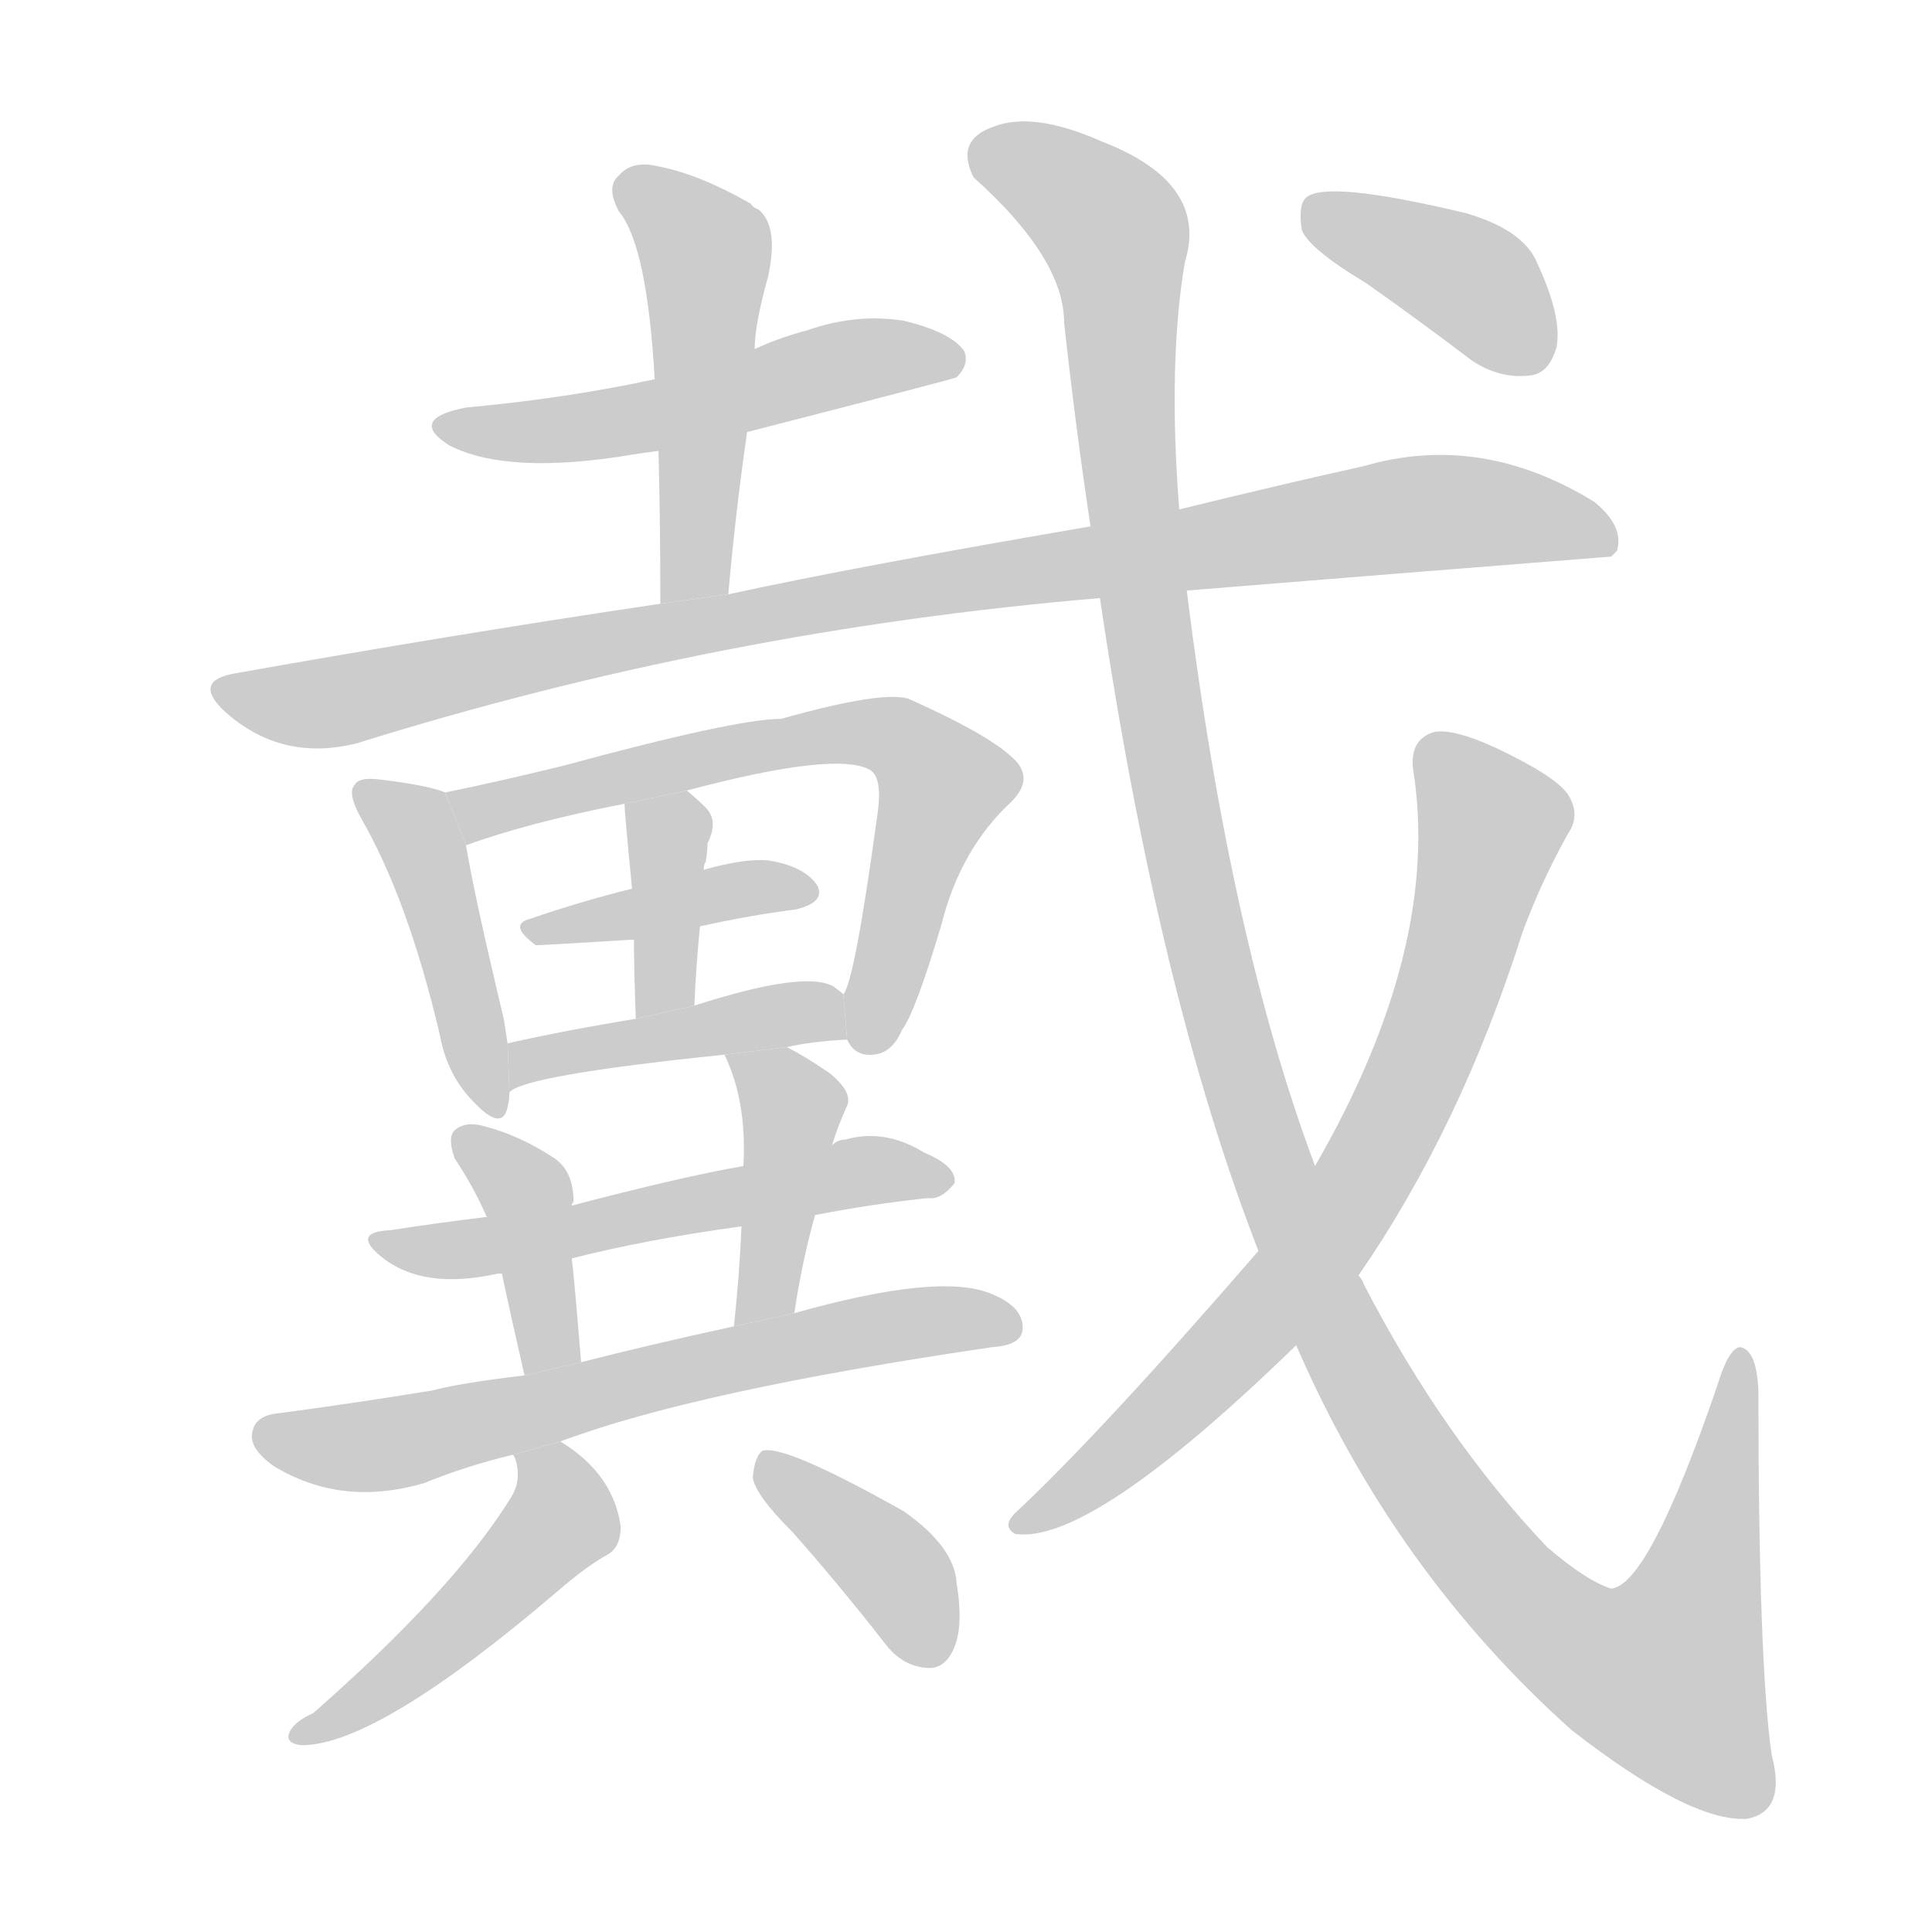 <!--
AnimCJK 2016-2017 Copyright Francois Mizessyn, http://gooo.free.fr/animCJK/
Derived from:
    MakeMeAHanzi project - https://github.com/skishore/makemeahanzi
    Arphic PL KaitiM GB - https://apps.ubuntu.com/cat/applications/precise/fonts-arphic-gkai00mp/
    Arphic PL UKai - https://apps.ubuntu.com/cat/applications/fonts-arphic-ukai/
You can redistribute and/or modify this file under the terms of the Arphic Public License
as published by Arphic Technology Co., Ltd.
You should have received a copy of this license (the directory "APL") along with this file;
if not, see http://ftp.gnu.org/non-gnu/chinese-fonts-truetype/LICENSE.
-->
<svg id="z25140" class="acjk" version="1.1" viewBox="0 0 1024 1024" xmlns="http://www.w3.org/2000/svg" xmlns:xlink="http://www.w3.org/1999/xlink">
<style>
<![CDATA[
	@keyframes z25140k {
		from {
			stroke:#c00;
			stroke-dashoffset:3000;
		}
		75% {
			stroke:#c00;
			stroke-dashoffset:0;
		}
		to {
			stroke:#000;
		}
	}
	#z25140 path[clip-path] {
		animation:z25140k 1s linear both;
		stroke-dasharray:3000;
		stroke-width:128;
		stroke-linecap:round;
		fill:none;
	}
	#z25140 path[clip-path="url(#z25140c1)"] {animation-delay:1s;}
	#z25140 path[clip-path="url(#z25140c2)"] {animation-delay:2s;}
	#z25140 path[clip-path="url(#z25140c3)"] {animation-delay:3s;}
	#z25140 path[clip-path="url(#z25140c4)"] {animation-delay:4s;}
	#z25140 path[clip-path="url(#z25140c5)"] {animation-delay:5s;}
	#z25140 path[clip-path="url(#z25140c6)"] {animation-delay:6s;}
	#z25140 path[clip-path="url(#z25140c7)"] {animation-delay:7s;}
	#z25140 path[clip-path="url(#z25140c8)"] {animation-delay:8s;}
	#z25140 path[clip-path="url(#z25140c9)"] {animation-delay:9s;}
	#z25140 path[clip-path="url(#z25140c10)"] {animation-delay:10s;}
	#z25140 path[clip-path="url(#z25140c11)"] {animation-delay:11s;}
	#z25140 path[clip-path="url(#z25140c12)"] {animation-delay:12s;}
	#z25140 path[clip-path="url(#z25140c13)"] {animation-delay:13s;}
	#z25140 path[clip-path="url(#z25140c14)"] {animation-delay:14s;}
	#z25140 path[clip-path="url(#z25140c15)"] {animation-delay:15s;}
	#z25140 path[clip-path="url(#z25140c16)"] {animation-delay:16s;}
	#z25140 path[clip-path="url(#z25140c17)"] {animation-delay:17s;}
	#z25140 path {fill:#ccc;}
]]>
</style>
<g transform="scale(1,-1) translate(0,-900)">
	<path id="z25140d1" d="M396 671Q505 699 507 700Q514 707 511 714Q504 724 479 730Q454 734 428 725Q413 721 400 715L347 699Q301 689 247 684Q216 678 238 664Q269 648 335 659Q341 660 349 661L396 671Z"/>
	<path id="z25140d2" d="M386 585Q390 630 396 671L400 715Q400 728 407 753Q413 780 402 789Q399 790 398 792Q370 808 348 812Q335 815 328 807Q321 801 328 788Q343 770 347 699L349 661Q350 624 350 580L386 585Z"/>
	<path id="z25140d3" d="M629 587Q740 596 854 605Q855 606 857 608Q861 621 845 634Q785 671 723 653Q678 643 625 630L578 621Q455 600 386 585L350 580Q242 564 124 543Q102 539 119 523Q149 496 189 506Q381 566 583 583L629 587Z"/>
	<path id="z25140d4" d="M236 480Q226 484 200 487Q190 488 188 484Q184 480 191 467Q216 424 233 352Q237 330 251 316Q266 300 269 313Q270 317 270 321L269 347Q268 354 267 360Q251 427 247 452L236 480Z"/>
	<path id="z25140d5" d="M449 349Q453 340 463 341Q473 342 478 354Q485 363 499 410Q509 450 536 475Q549 488 536 499Q523 511 483 529Q471 535 414 519Q390 519 298 494Q261 485 236 480L247 452Q280 464 331 474L364 481Q443 502 461 492Q468 488 465 468Q453 380 447 373L449 349Z"/>
	<path id="z25140d6" d="M368 367Q369 389 371 409L373 439Q373 442 374 443Q375 449 375 453Q381 465 374 472Q370 476 364 481L331 474Q331 470 335 429L336 402Q336 386 337 360L368 367Z"/>
	<path id="z25140d7" d="M371 409Q398 415 422 418Q438 422 433 431Q426 441 407 444Q394 445 373 439L335 429Q307 422 281 413Q269 410 284 399Q287 399 336 402L371 409Z"/>
	<path id="z25140d8" d="M417 345Q430 348 449 349L447 373Q446 374 442 377Q427 386 368 367L337 360Q300 354 269 347L270 321Q277 330 384 341L417 345Z"/>
	<path id="z25140d9" d="M432 256Q463 262 492 265Q499 264 506 273Q507 282 490 289Q469 302 448 296Q444 296 441 293L394 282Q360 276 303 261L258 255Q233 252 207 248Q186 247 202 234Q224 216 264 225L266 225L303 233Q342 243 393 250L432 256Z"/>
	<path id="z25140d10" d="M303 261Q303 262 304 263Q304 279 294 286Q276 298 257 303Q247 306 241 301Q237 297 241 286Q251 271 258 255L266 225Q270 206 278 171L308 178Q304 227 303 233L303 261Z"/>
	<path id="z25140d11" d="M421 204Q425 231 432 256L441 293Q444 303 449 314Q452 321 440 331Q427 340 417 345L384 341Q396 316 394 282L393 250Q392 225 389 197L421 204Z"/>
	<path id="z25140d12" d="M297 136Q369 163 526 186Q541 187 542 195Q543 207 526 214Q499 226 421 204L389 197Q343 187 308 178L278 171Q244 167 229 163Q186 156 148 151Q136 150 134 142Q131 133 145 123Q181 101 225 114Q247 123 272 129L297 136Z"/>
	<path id="z25140d13" d="M272 129L273 127Q277 115 270 105Q240 57 166 -8Q157 -12 154 -17Q150 -24 160 -25Q200 -25 296 57Q311 70 322 76Q329 80 329 91Q325 119 297 136L272 129Z"/>
	<path id="z25140d14" d="M420 88Q444 61 469 29Q478 17 491 16Q500 15 505 25Q511 37 507 61Q506 80 479 99Q415 135 404 131Q400 128 399 117Q400 108 420 88Z"/>
	<path id="z25140d15" d="M687 187Q739 67 833 -17Q896 -66 926 -64Q947 -60 939 -30Q932 19 932 163Q931 185 922 186Q916 185 910 165Q874 60 854 58Q841 62 820 80Q765 138 723 219Q722 222 720 224L697 282Q652 402 629 587L625 630Q619 708 628 761Q641 803 584 825Q548 841 527 833Q506 826 516 806Q564 763 564 729Q570 674 578 621L583 583Q614 373 667 237L687 187Z"/>
	<path id="z25140d16" d="M667 237Q583 140 538 98Q531 91 538 87Q578 81 687 187L720 224Q774 302 807 406Q817 433 831 458Q838 468 831 479Q824 489 792 504Q770 514 760 512Q747 508 749 492Q764 398 697 282L667 237Z"/>
	<path id="z25140d17" d="M724 750Q751 731 780 709Q795 699 811 701Q821 702 825 716Q828 732 815 760Q808 778 777 787Q702 805 692 795Q688 791 690 778Q694 768 724 750Z"/>
	<defs>
		<clipPath id="z25140c1"><use xlink:href="#z25140d1"/></clipPath>
		<clipPath id="z25140c2"><use xlink:href="#z25140d2"/></clipPath>
		<clipPath id="z25140c3"><use xlink:href="#z25140d3"/></clipPath>
		<clipPath id="z25140c4"><use xlink:href="#z25140d4"/></clipPath>
		<clipPath id="z25140c5"><use xlink:href="#z25140d5"/></clipPath>
		<clipPath id="z25140c6"><use xlink:href="#z25140d6"/></clipPath>
		<clipPath id="z25140c7"><use xlink:href="#z25140d7"/></clipPath>
		<clipPath id="z25140c8"><use xlink:href="#z25140d8"/></clipPath>
		<clipPath id="z25140c9"><use xlink:href="#z25140d9"/></clipPath>
		<clipPath id="z25140c10"><use xlink:href="#z25140d10"/></clipPath>
		<clipPath id="z25140c11"><use xlink:href="#z25140d11"/></clipPath>
		<clipPath id="z25140c12"><use xlink:href="#z25140d12"/></clipPath>
		<clipPath id="z25140c13"><use xlink:href="#z25140d13"/></clipPath>
		<clipPath id="z25140c14"><use xlink:href="#z25140d14"/></clipPath>
		<clipPath id="z25140c15"><use xlink:href="#z25140d15"/></clipPath>
		<clipPath id="z25140c16"><use xlink:href="#z25140d16"/></clipPath>
		<clipPath id="z25140c17"><use xlink:href="#z25140d17"/></clipPath>
	</defs>
	<path pathLength="2999" clip-path="url(#z25140c1)" d="M235 675L506 708"/>
	<path pathLength="2999" clip-path="url(#z25140c2)" d="M333 801L374 765L364 583"/>
	<path pathLength="2999" clip-path="url(#z25140c3)" d="M118 537L173 528L744 627L853 613"/>
	<path pathLength="2999" clip-path="url(#z25140c4)" d="M194 482L218 465L262 316"/>
	<path pathLength="2999" clip-path="url(#z25140c5)" d="M244 475L451 512L491 500L504 482L461 347"/>
	<path pathLength="2999" clip-path="url(#z25140c6)" d="M364 473L346 364"/>
	<path pathLength="2999" clip-path="url(#z25140c7)" d="M284 408L427 428"/>
	<path pathLength="2999" clip-path="url(#z25140c8)" d="M274 330L445 364"/>
	<path pathLength="2999" clip-path="url(#z25140c9)" d="M204 242L500 274"/>
	<path pathLength="2999" clip-path="url(#z25140c10)" d="M248 293L280 264L297 178"/>
	<path pathLength="2999" clip-path="url(#z25140c11)" d="M392 337L422 305L396 205"/>
	<path pathLength="2999" clip-path="url(#z25140c12)" d="M140 140L200 134L535 200"/>
	<path pathLength="2999" clip-path="url(#z25140c13)" d="M295 130L296 90L162 -18"/>
	<path pathLength="2999" clip-path="url(#z25140c14)" d="M407 123L480 60L493 20"/>
	<path pathLength="2999" clip-path="url(#z25140c15)" d="M518 818L591 775L637 408L753 118L822 37L910 -13L922 179"/>
	<path pathLength="2999" clip-path="url(#z25140c16)" d="M758 506L793 464L736 301L660 193L541 93"/>
	<path pathLength="2999" clip-path="url(#z25140c17)" d="M697 791L818 709"/>
</g>
</svg>
